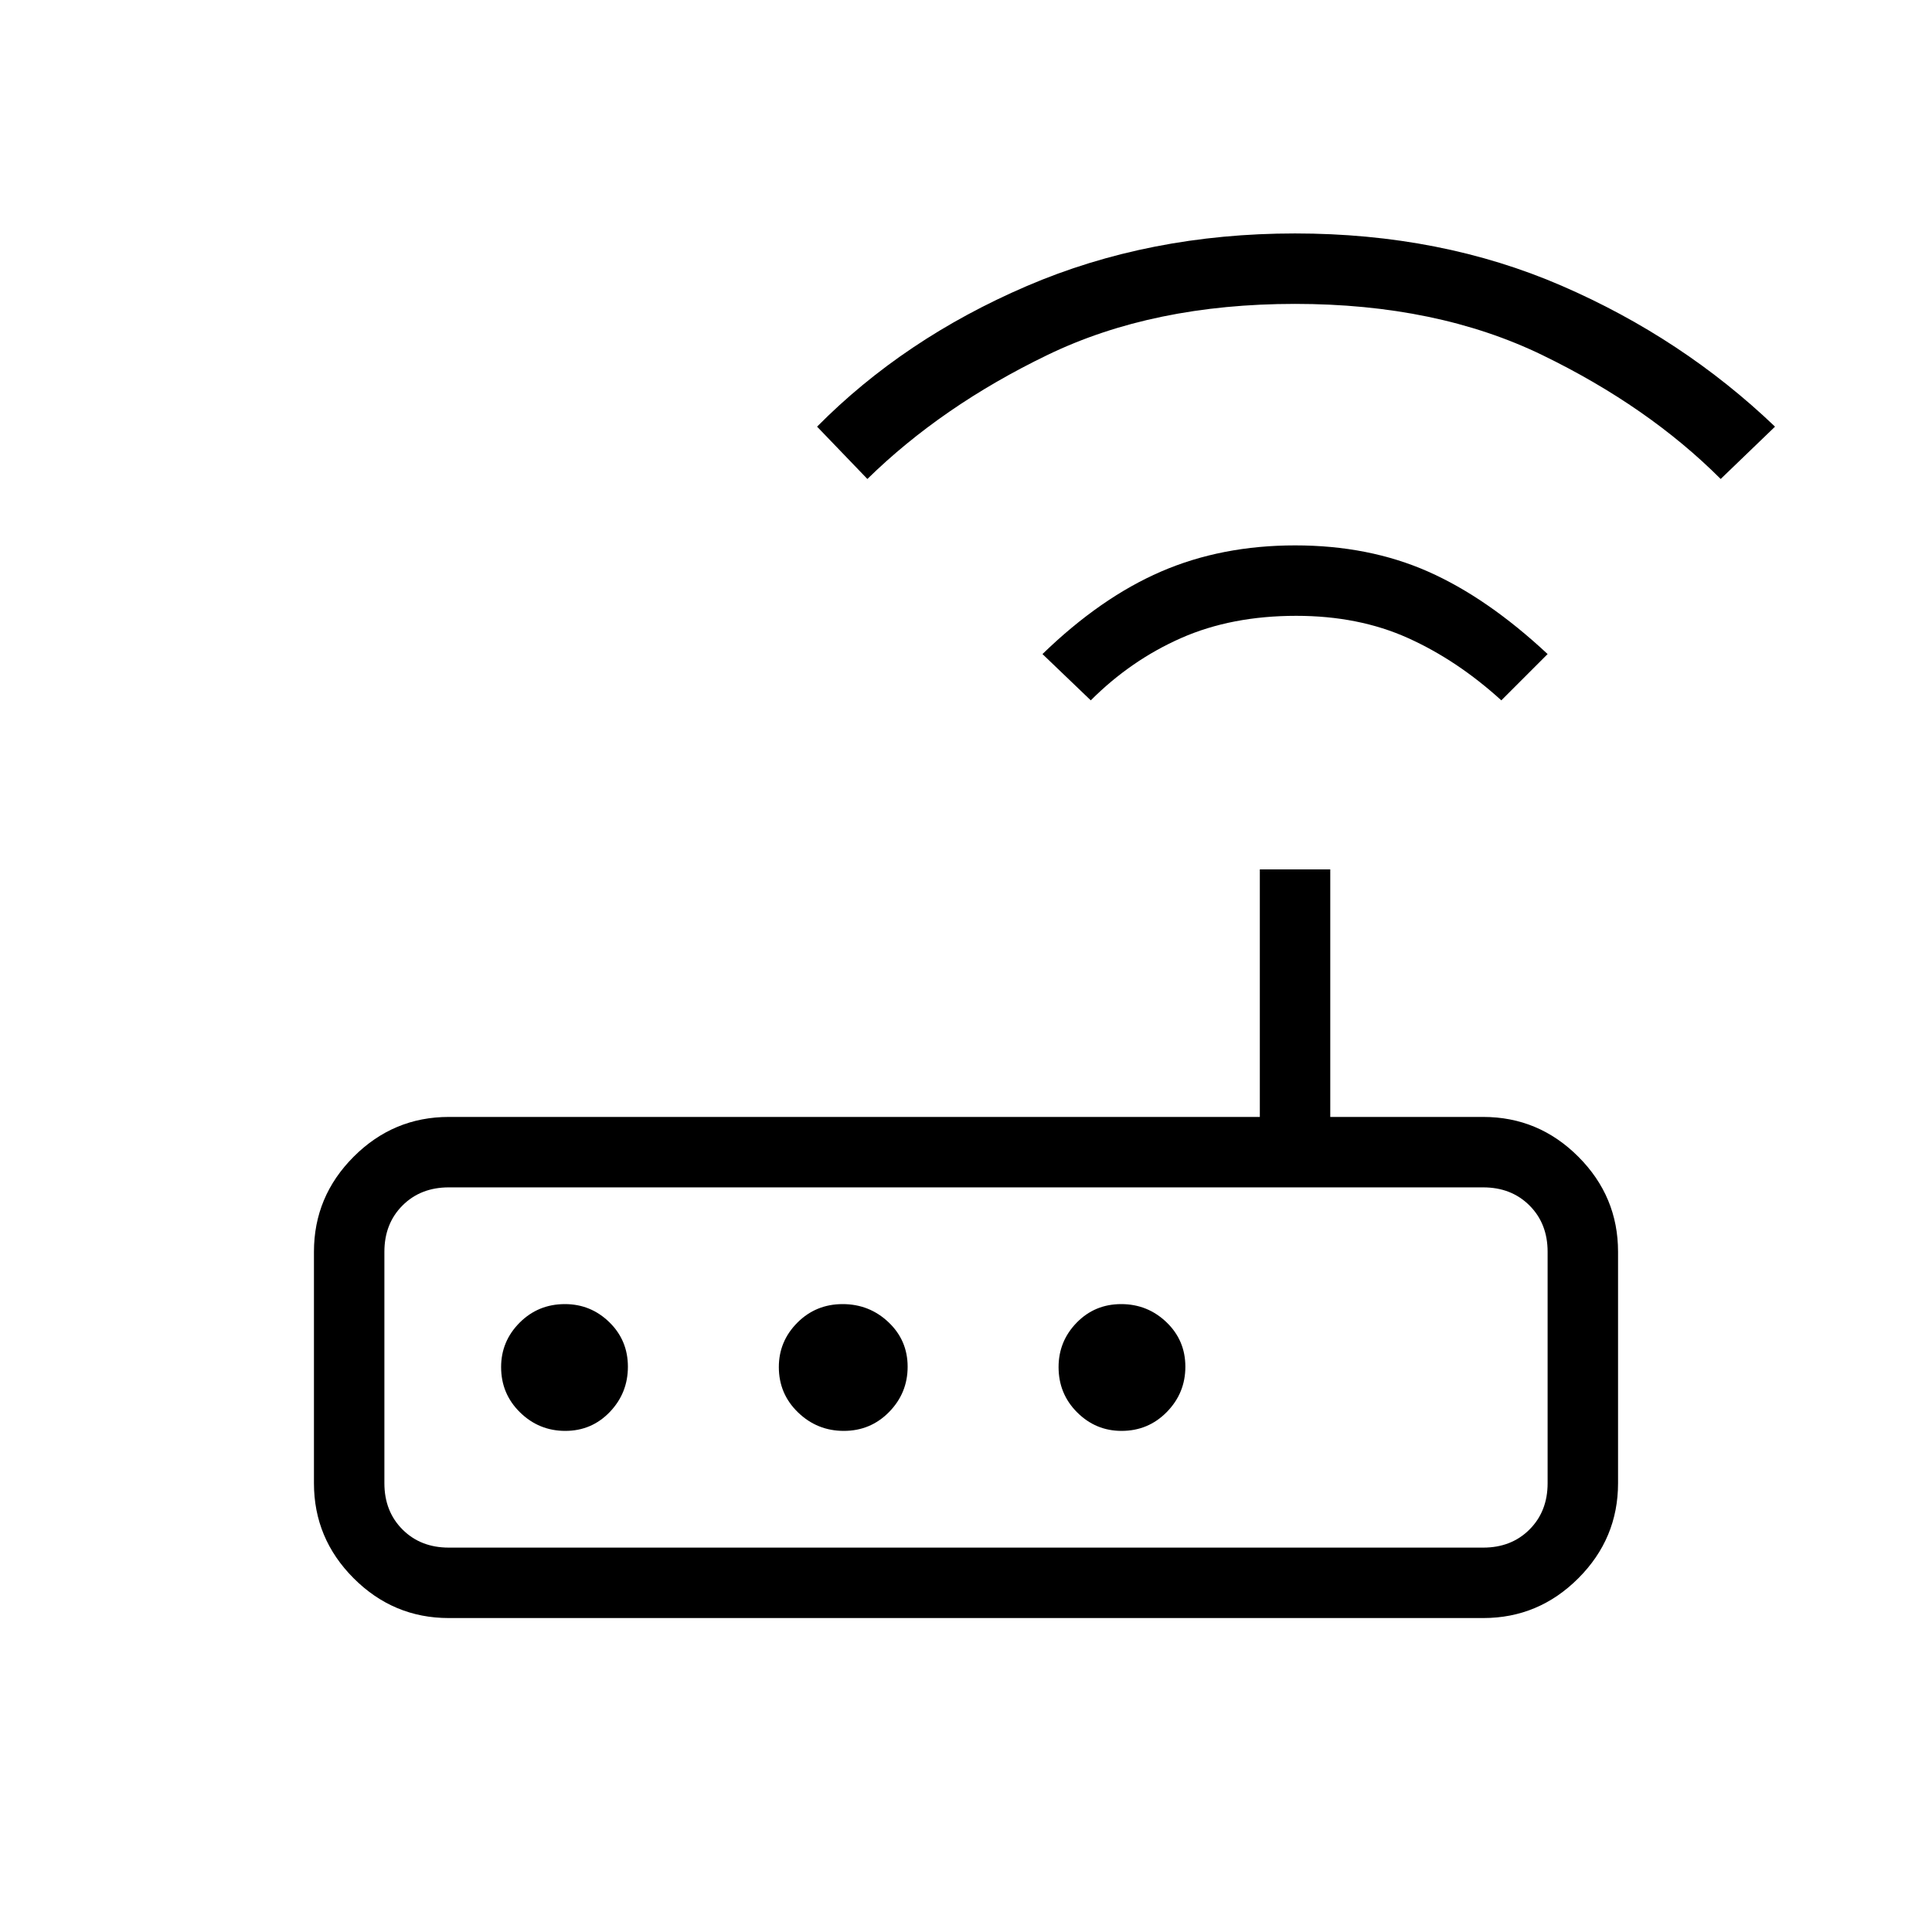<svg xmlns="http://www.w3.org/2000/svg" height="48" viewBox="0 -960 960 960" width="48"><path d="M223-156q-27.5 0-47.25-19.75T156-223v-115q0-27.5 19.75-47.25T223-405h403v-123h35v123h76q27.5 0 47.25 19.75T804-338v115q0 27.5-19.75 47.25T737-156H223Zm0-35h514q14 0 23-9t9-23v-115q0-14-9-23t-23-9H223q-14 0-23 9t-9 23v115q0 14 9 23t23 9Zm57.89-58q13.11 0 22.11-9.39 9-9.4 9-22.5 0-13.11-9.22-22.11-9.23-9-22.08-9-13.28 0-22.49 9.22-9.21 9.23-9.21 22.08 0 13.28 9.39 22.49 9.4 9.21 22.5 9.21Zm138.41 0q13.28 0 22.49-9.39 9.21-9.4 9.21-22.5 0-13.11-9.51-22.11t-22.79-9q-13.28 0-22.49 9.22-9.21 9.23-9.21 22.08 0 13.28 9.51 22.49 9.51 9.21 22.79 9.21Zm138 0q13.28 0 22.49-9.39 9.21-9.4 9.21-22.5 0-13.11-9.39-22.11-9.4-9-22.5-9-13.11 0-22.11 9.22-9 9.23-9 22.08 0 13.28 9.22 22.49 9.23 9.21 22.08 9.21ZM542-612l-24-23q28.87-28 58.92-41 30.06-13 66.64-13t66.01 13Q739-663 769-635l-23 23q-22-20-46.47-31t-55.44-11Q612-654 587-643t-45 31ZM431-722l-25-26q43.2-43.64 104.1-69.82Q571-844 643.5-844T776-818q60 26 106 70l-27 26q-36-36-88.5-61.5t-123-25.5q-70.5 0-122.97 25.36Q468.05-758.29 431-722ZM191-191v-179 179Z"/></svg>